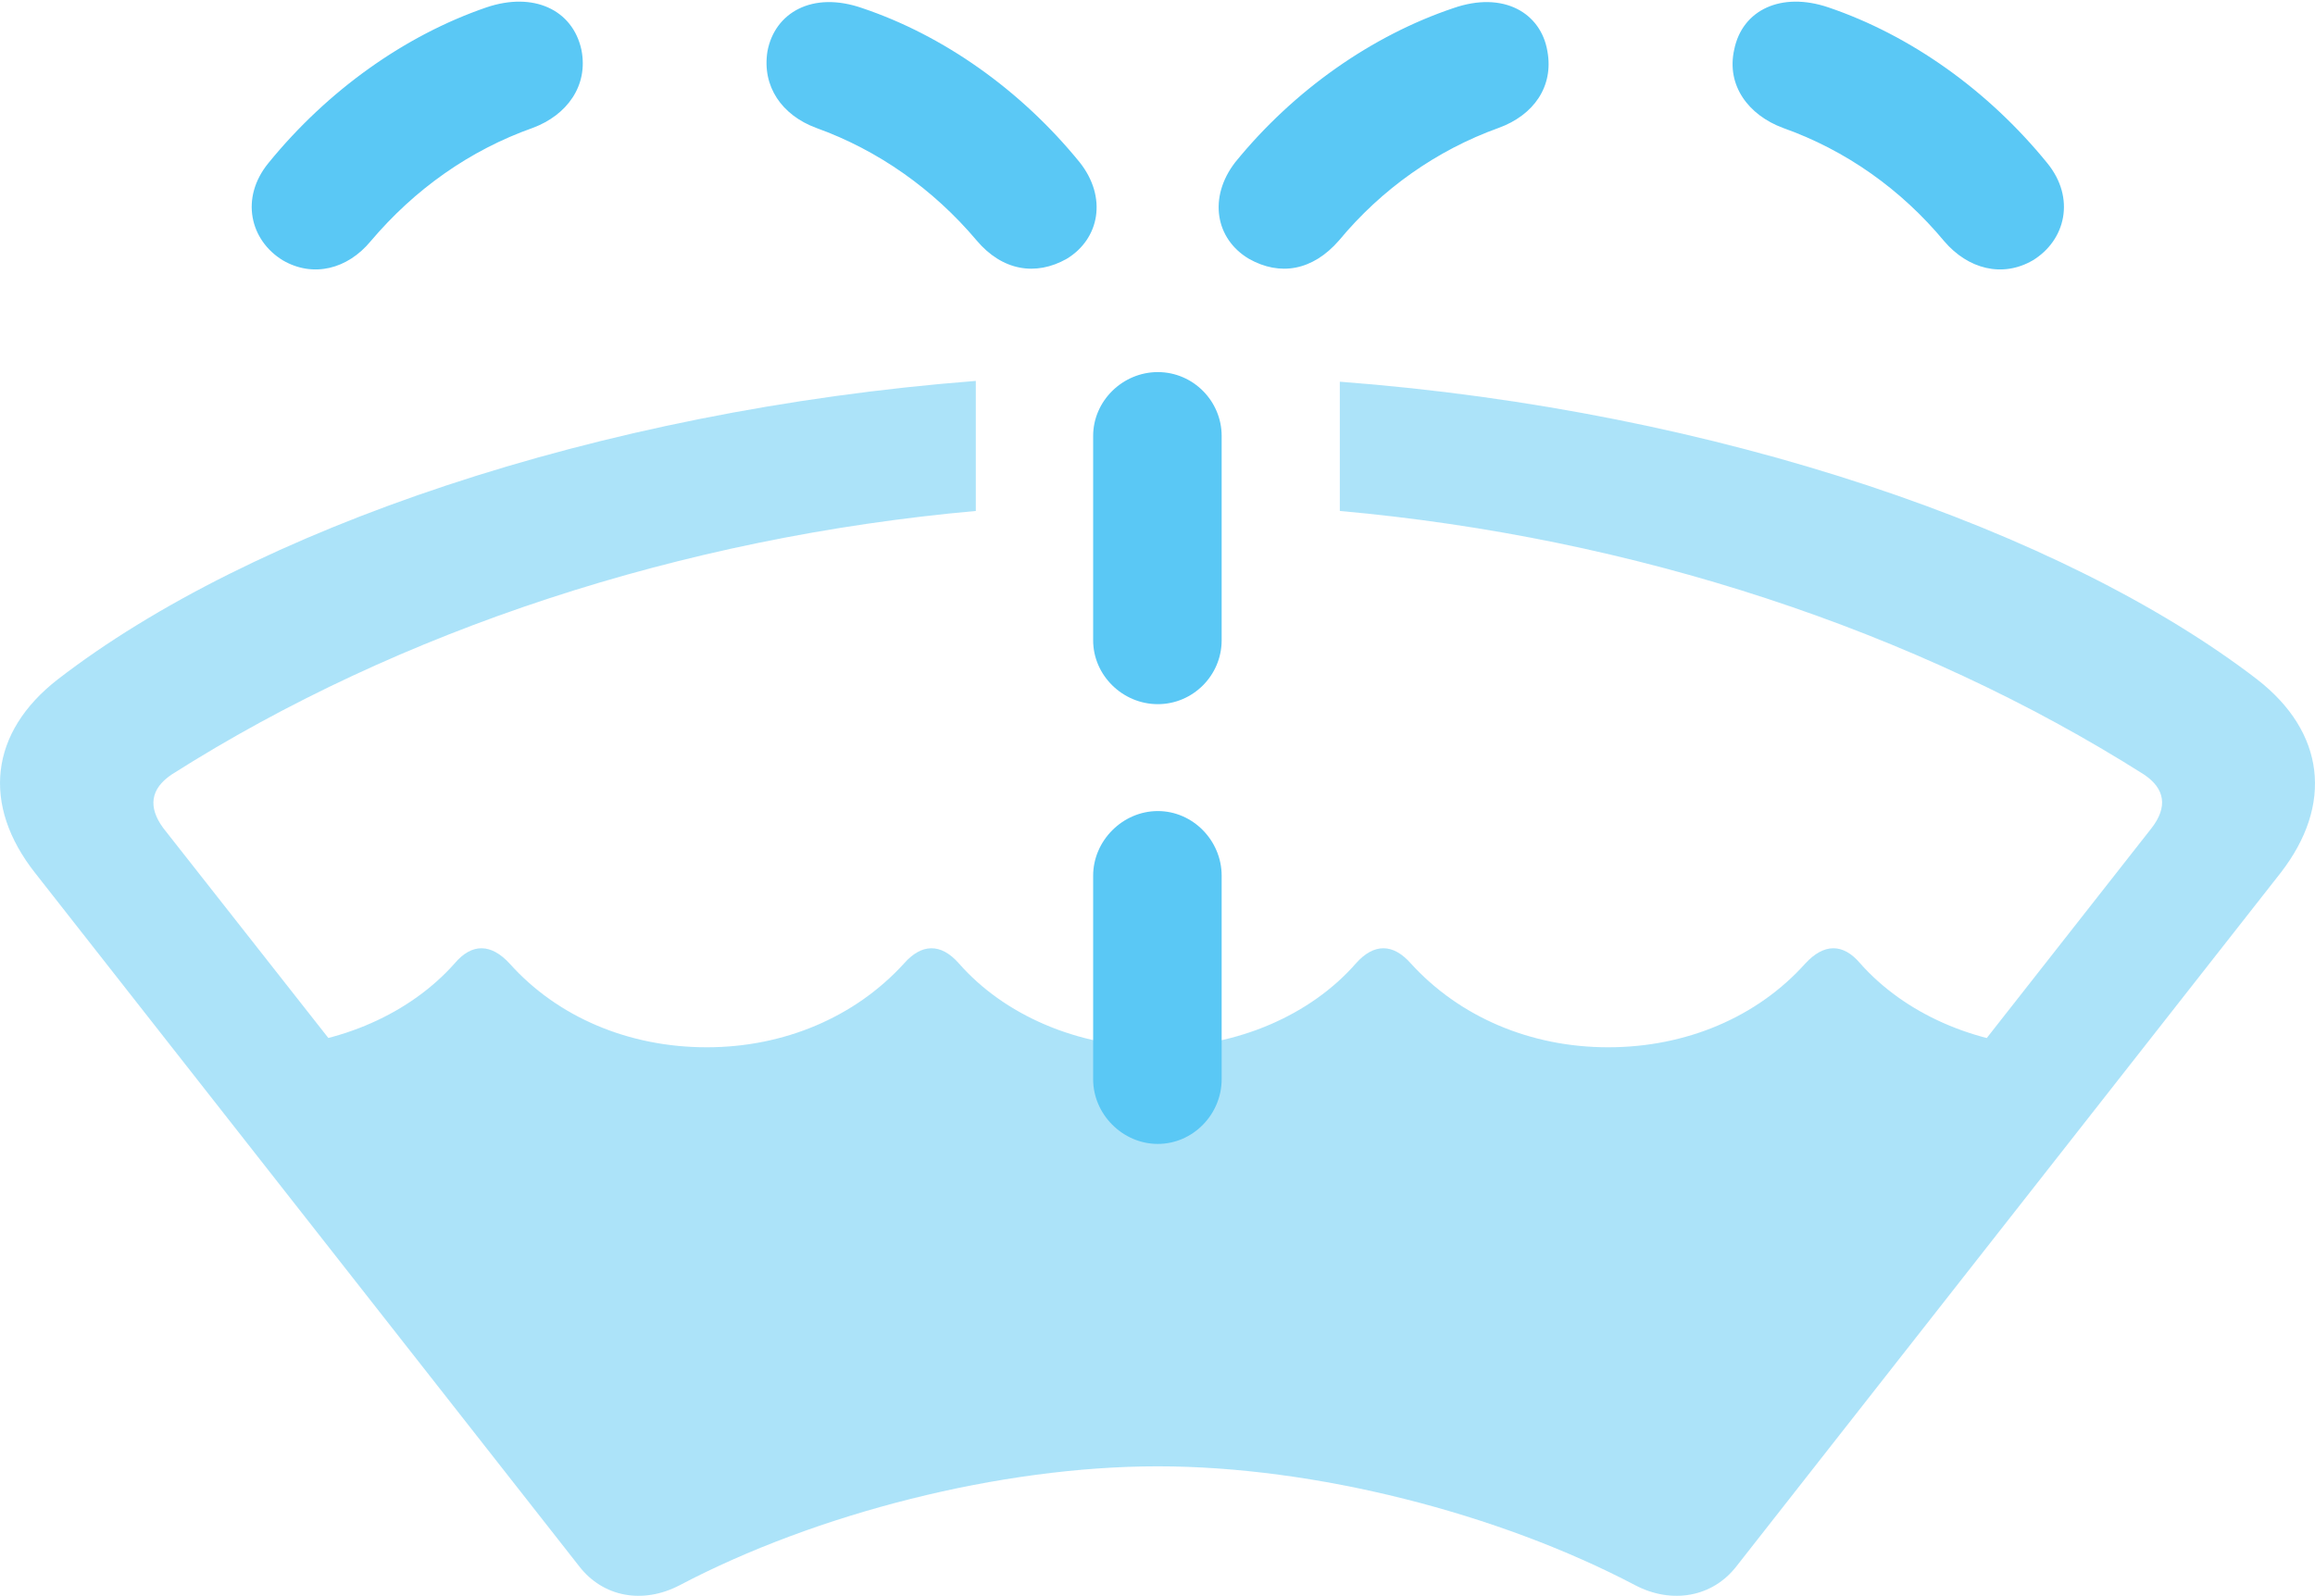 <?xml version="1.0" encoding="UTF-8"?>
<!--Generator: Apple Native CoreSVG 175.5-->
<!DOCTYPE svg
PUBLIC "-//W3C//DTD SVG 1.1//EN"
       "http://www.w3.org/Graphics/SVG/1.1/DTD/svg11.dtd">
<svg version="1.1" xmlns="http://www.w3.org/2000/svg" xmlns:xlink="http://www.w3.org/1999/xlink" width="35.398" height="24.408">
 <g>
  <rect height="24.408" opacity="0" width="35.398" x="0" y="0"/>
  <path d="M17.704 16.018C16.471 16.018 15.348 15.518 14.664 14.737C14.384 14.419 14.091 14.432 13.822 14.737C13.078 15.555 11.991 16.018 10.807 16.018C9.611 16.018 8.524 15.555 7.792 14.737C7.511 14.432 7.218 14.419 6.95 14.737C6.278 15.494 5.204 15.982 4.02 16.018L9.635 23.404L15.116 21.67L20.28 21.67L25.761 23.404L31.376 16.018C30.192 15.982 29.117 15.494 28.446 14.737C28.178 14.419 27.885 14.432 27.604 14.737C26.871 15.555 25.785 16.018 24.589 16.018C23.405 16.018 22.318 15.555 21.574 14.737C21.305 14.432 21.012 14.419 20.731 14.737C20.048 15.518 18.925 16.018 17.704 16.018ZM17.704 22.427C20.109 22.427 22.916 23.147 25.004 24.246C25.565 24.539 26.188 24.429 26.554 23.953L34.867 13.357C35.685 12.308 35.551 11.197 34.513 10.391C31.559 8.121 26.285 6.277 20.487 5.838L20.487 7.815C24.979 8.218 29.288 9.634 32.78 11.844C33.109 12.063 33.146 12.344 32.902 12.662L25.687 21.854C25.443 22.159 25.309 22.183 25.004 22.061C22.514 21.048 19.926 20.462 17.704 20.462C15.47 20.462 12.894 21.048 10.404 22.061C10.099 22.183 9.965 22.159 9.721 21.854L2.494 12.662C2.262 12.344 2.299 12.063 2.628 11.844C6.107 9.634 10.428 8.218 14.921 7.815L14.921 5.826C9.122 6.277 3.837 8.108 0.883 10.391C-0.155 11.197-0.289 12.308 0.541 13.357L8.854 23.953C9.22 24.429 9.83 24.539 10.392 24.246C12.479 23.147 15.299 22.427 17.704 22.427Z" fill="#5ac8f5" fill-opacity="0.5"/>
  <path d="M17.704 17.496C18.241 17.496 18.68 17.044 18.68 16.507L18.68 13.394C18.68 12.857 18.241 12.405 17.704 12.405C17.167 12.405 16.715 12.857 16.715 13.394L16.715 16.507C16.715 17.044 17.167 17.496 17.704 17.496ZM17.704 10.77C18.241 10.77 18.68 10.33 18.68 9.793L18.68 6.668C18.68 6.131 18.241 5.691 17.704 5.691C17.167 5.691 16.715 6.131 16.715 6.668L16.715 9.793C16.715 10.33 17.167 10.77 17.704 10.77ZM4.325 3.982C4.789 4.251 5.314 4.117 5.668 3.689C6.339 2.896 7.181 2.298 8.146 1.956C8.671 1.761 9 1.309 8.89 0.76C8.756 0.149 8.158-0.131 7.438 0.113C6.193 0.54 5.009 1.382 4.105 2.493C3.666 3.03 3.825 3.677 4.325 3.982ZM16.312 3.958C16.813 3.653 16.935 3.018 16.508 2.481C15.604 1.37 14.42 0.54 13.187 0.125C12.418-0.144 11.845 0.198 11.735 0.784C11.649 1.321 11.954 1.761 12.479 1.956C13.431 2.298 14.274 2.896 14.933 3.677C15.324 4.141 15.836 4.227 16.312 3.958ZM19.096 3.958C19.572 4.227 20.072 4.141 20.475 3.677C21.122 2.896 21.964 2.298 22.916 1.956C23.453 1.761 23.759 1.321 23.661 0.784C23.563 0.198 22.99-0.144 22.221 0.125C20.988 0.54 19.791 1.37 18.888 2.481C18.473 3.018 18.583 3.653 19.096 3.958ZM31.083 3.982C31.583 3.677 31.742 3.03 31.303 2.493C30.399 1.382 29.215 0.54 27.958 0.113C27.238-0.131 26.64 0.149 26.517 0.76C26.395 1.309 26.737 1.761 27.262 1.956C28.226 2.298 29.069 2.896 29.728 3.689C30.094 4.117 30.619 4.251 31.083 3.982Z" fill="#5ac8f5"/>
 </g>
</svg>
